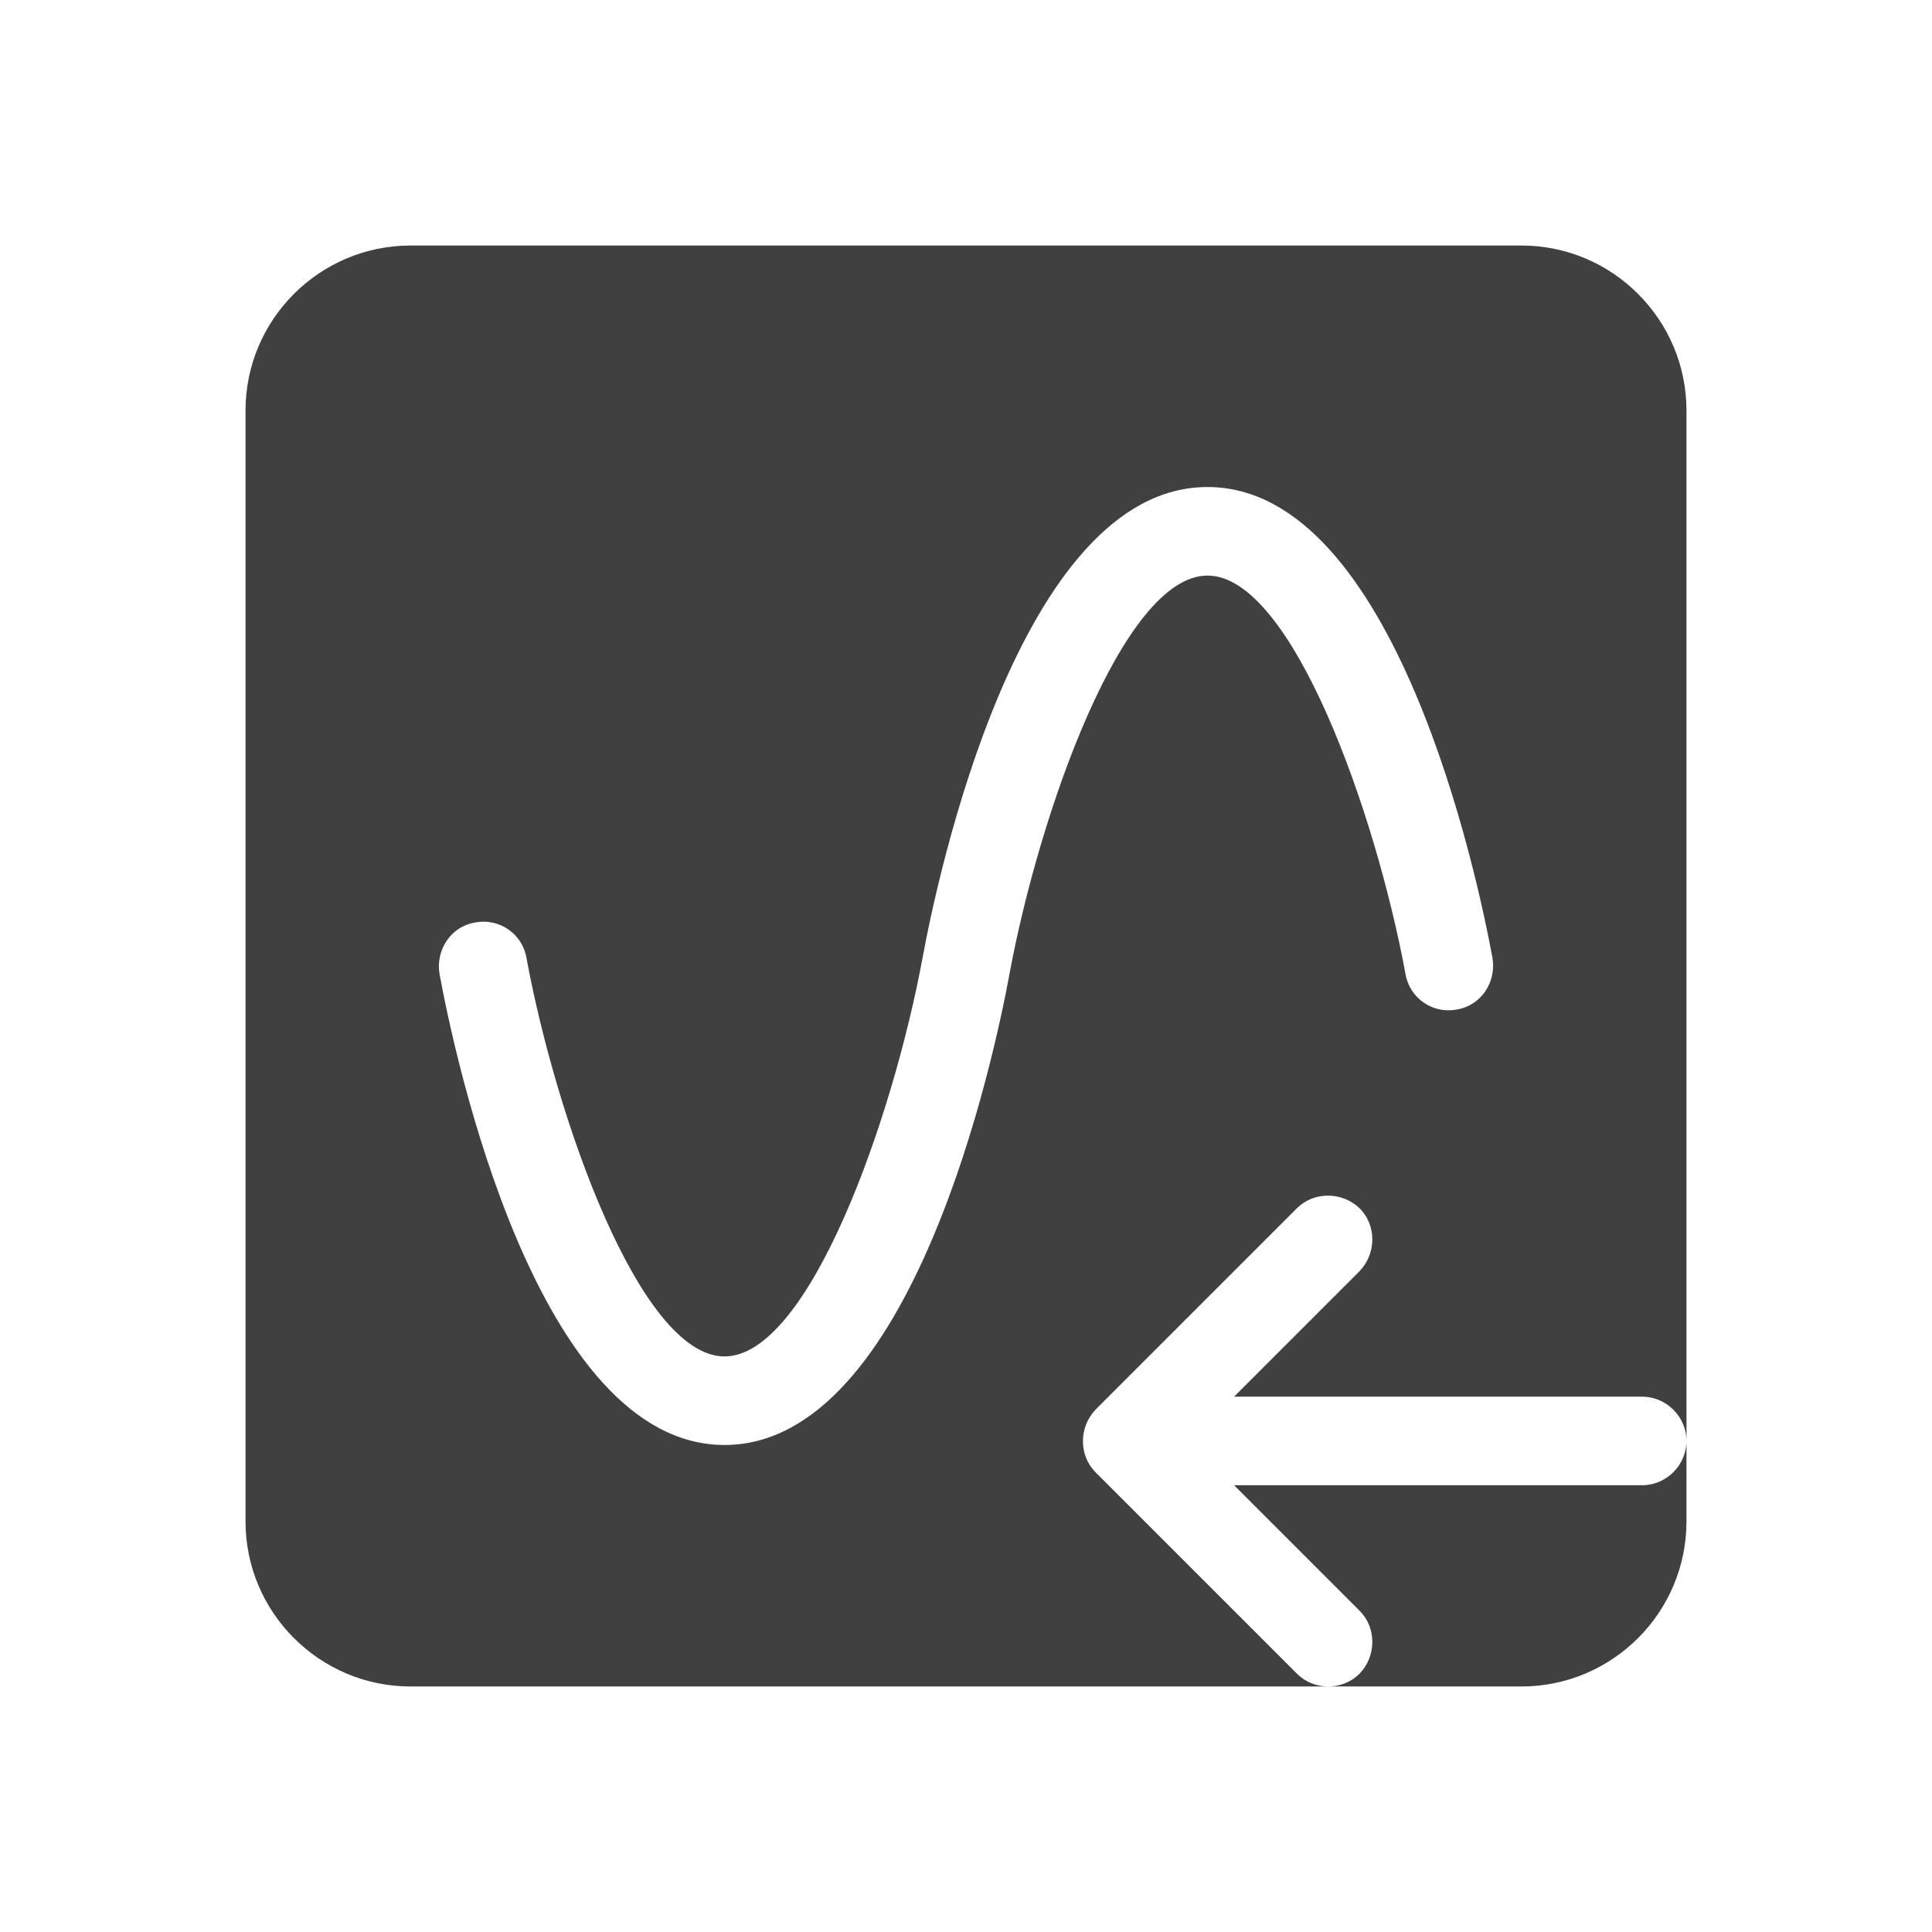 <?xml version="1.0" encoding="UTF-8"?>
<svg id="TF" xmlns="http://www.w3.org/2000/svg" viewBox="0 0 24 24">
  <path d="M20.4,18.45h-5.07l1.56,1.56c.21.21.21.56,0,.78-.11.11-.25.16-.39.16h2.4c1.13,0,2.05-.92,2.05-2.05v-1c0,.3-.25.55-.55.55Z" style="fill: #404040; stroke-width: 0px;"/>
  <path d="M18.9,3.05H5.1c-1.13,0-2.05.92-2.05,2.05v13.8c0,1.13.92,2.05,2.05,2.05h11.4c-.14,0-.28-.05-.39-.16l-2.5-2.5c-.21-.21-.21-.56,0-.78l2.5-2.5c.21-.21.56-.21.78,0,.21.21.21.56,0,.78l-1.56,1.56h5.07c.3,0,.55.25.55.55V5.1c0-1.13-.92-2.05-2.05-2.05ZM18.1,12.54c-.3.06-.59-.14-.64-.44-.37-2-1.41-4.95-2.46-4.95s-2.09,2.95-2.46,4.95c-.18.98-1.2,5.85-3.54,5.85s-3.36-4.87-3.54-5.85c-.05-.3.14-.59.44-.64.3-.06.59.14.64.44.37,2,1.41,4.95,2.46,4.95s2.09-2.95,2.46-4.95c.18-.98,1.2-5.85,3.54-5.85s3.36,4.87,3.54,5.85c.05.3-.14.59-.44.64Z" style="fill: #404040; stroke-width: 0px;"/>
</svg>